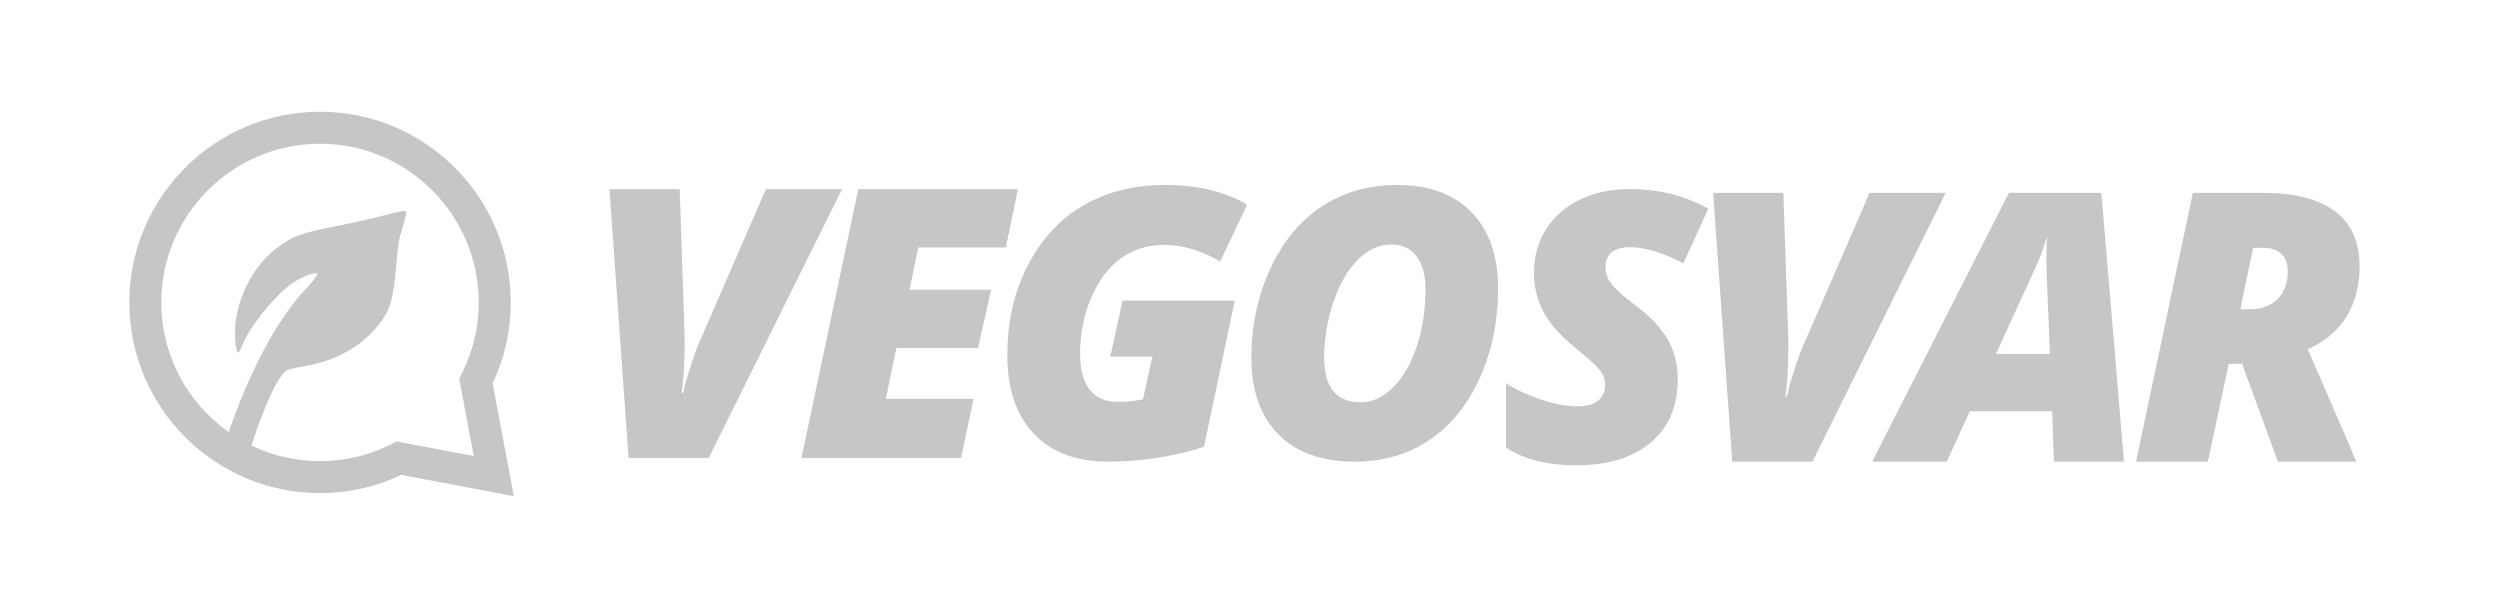<?xml version="1.0" encoding="utf-8"?>
<!-- Generator: Adobe Illustrator 16.0.0, SVG Export Plug-In . SVG Version: 6.00 Build 0)  -->
<!DOCTYPE svg PUBLIC "-//W3C//DTD SVG 1.1 Tiny//EN" "http://www.w3.org/Graphics/SVG/1.1/DTD/svg11-tiny.dtd">
<svg version="1.1" baseProfile="tiny" id="Layer_1" xmlns="http://www.w3.org/2000/svg" xmlns:xlink="http://www.w3.org/1999/xlink"
	 x="0px" y="0px" width="357.578px" height="85px" viewBox="0 0 357.578 85" xml:space="preserve">
<g>
	<g>
		<path fill="#C4C6C8" d="M109.546,27.06h10.887L101.37,65.5H89.903L87.17,27.06h10.044l0.711,21.062v1.345
			c0,2.522-0.143,4.77-0.423,6.729h0.21c0.245-1.119,0.635-2.504,1.17-4.143c0.535-1.637,1.021-2.914,1.459-3.824L109.546,27.06z"/>
		<path fill="#C4C6C8" d="M137.461,65.5h-22.823l8.124-38.44h22.824l-1.709,8.338h-12.543l-1.235,6.046h11.675l-1.894,8.336h-11.674
			l-1.499,7.261h12.542L137.461,65.5z"/>
		<path fill="#C4C6C8" d="M160.563,42.998h16.04l-4.391,20.906c-4.382,1.418-8.949,2.125-13.7,2.125
			c-4.575,0-8.125-1.328-10.649-3.996c-2.524-2.66-3.785-6.443-3.785-11.332c0-4.68,0.963-8.903,2.891-12.675
			c1.929-3.769,4.57-6.635,7.928-8.609c3.357-1.974,7.261-2.96,11.713-2.96c4.663,0,8.588,0.94,11.781,2.817l-3.866,8.124
			c-2.682-1.577-5.365-2.372-8.047-2.372c-2.313,0-4.359,0.64-6.141,1.911c-1.778,1.27-3.197,3.15-4.258,5.638
			c-1.06,2.489-1.591,5.146-1.591,7.967c0,4.632,1.832,6.944,5.495,6.944c1.106,0,2.272-0.123,3.498-0.369l1.342-6.104h-6.022
			L160.563,42.998z"/>
		<path fill="#C4C6C8" d="M199.837,26.455c4.56,0,8.104,1.302,10.636,3.905c2.536,2.604,3.801,6.24,3.801,10.899
			c0,4.667-0.871,8.928-2.613,12.792c-1.744,3.869-4.151,6.828-7.219,8.893c-3.067,2.061-6.629,3.088-10.678,3.088
			c-4.717,0-8.357-1.303-10.926-3.916s-3.851-6.24-3.851-10.887c0-4.646,0.904-8.916,2.708-12.805
			c1.805-3.893,4.264-6.859,7.377-8.901C192.182,27.479,195.771,26.455,199.837,26.455z M203.887,41.364
			c0-1.997-0.418-3.56-1.262-4.693c-0.841-1.13-2.061-1.694-3.652-1.694c-1.734,0-3.332,0.737-4.787,2.208s-2.617,3.497-3.484,6.075
			c-0.866,2.576-1.303,5.215-1.303,7.916c0,4.241,1.754,6.363,5.261,6.363c1.665,0,3.215-0.727,4.642-2.184
			c1.432-1.453,2.553-3.416,3.365-5.889S203.887,44.29,203.887,41.364z"/>
		<path fill="#C4C6C8" d="M239.967,54.225c0,3.893-1.285,6.92-3.865,9.086c-2.578,2.164-6.17,3.25-10.777,3.25
			c-1.934,0-3.756-0.213-5.473-0.646c-1.719-0.428-3.199-1.057-4.443-1.879V54.83c1.473,0.928,3.16,1.707,5.062,2.34
			c1.903,0.631,3.625,0.947,5.166,0.947c1.297,0,2.28-0.271,2.947-0.814c0.666-0.541,1-1.314,1-2.312
			c0-0.473-0.105-0.916-0.318-1.331c-0.205-0.411-0.504-0.824-0.894-1.233c-0.382-0.412-1.419-1.32-3.099-2.724
			c-2.053-1.649-3.545-3.33-4.476-5.048c-0.929-1.716-1.394-3.605-1.394-5.653c0-2.295,0.574-4.363,1.721-6.193
			c1.15-1.83,2.771-3.253,4.866-4.259c2.097-1.009,4.44-1.51,7.034-1.51c4.188,0,7.961,0.938,11.309,2.814l-3.55,7.808
			c-2.996-1.542-5.548-2.313-7.647-2.313c-1.128,0-1.99,0.246-2.594,0.737c-0.607,0.487-0.906,1.207-0.906,2.155
			c0,0.86,0.291,1.661,0.877,2.406c0.588,0.747,1.705,1.743,3.354,2.987c2.067,1.525,3.603,3.127,4.601,4.812
			C239.469,50.122,239.967,52.051,239.967,54.225z"/>
		<path fill="#C4C6C8" d="M267.409,27.587h10.884L259.23,66.031h-11.465l-2.736-38.443h10.048l0.709,21.064v1.342
			c0,2.521-0.14,4.768-0.42,6.73h0.211c0.243-1.121,0.634-2.504,1.171-4.146c0.535-1.636,1.021-2.913,1.461-3.821L267.409,27.587z"
			/>
		<path fill="#C4C6C8" d="M293.516,58.828h-11.779l-3.286,7.203h-10.679l19.564-38.44h13.225l3.234,38.44h-10.018L293.516,58.828z
			 M285.494,50.622h7.705l-0.448-11.149l-0.052-2.261c0-1.315,0.033-2.462,0.104-3.447c-0.421,1.507-0.955,2.964-1.604,4.365
			L285.494,50.622z"/>
		<path fill="#C4C6C8" d="M318.773,52.043l-2.973,13.988h-10.279l8.123-38.443h10.176c4.418,0,7.802,0.875,10.152,2.629
			c2.348,1.754,3.522,4.396,3.522,7.917c0,2.734-0.624,5.12-1.869,7.153c-1.245,2.029-3.094,3.586-5.549,4.652l5.891,13.568
			l1.052,2.527h-11.205l-5.121-13.99L318.773,52.043L318.773,52.043z M320.43,44.23h1.342c1.666,0,2.988-0.475,3.972-1.43
			c0.979-0.956,1.472-2.292,1.472-4.011c0-1.085-0.303-1.912-0.908-2.485c-0.604-0.57-1.484-0.853-2.646-0.853h-1.394L320.43,44.23z
			"/>
	</g>
	<path fill="#C4C6C8" d="M70.463,54.836c1.719-3.643,2.59-7.535,2.59-11.578c0-15.041-12.236-27.277-27.277-27.277
		c-15.042,0-27.279,12.236-27.279,27.277c0,15.037,12.238,27.273,27.279,27.273c4.062,0,7.969-0.875,11.621-2.607l16.094,3.041
		L70.463,54.836z M67.757,65.225L56.73,63.141l-0.697,0.354c-3.208,1.633-6.657,2.463-10.257,2.463
		c-3.516,0-6.846-0.803-9.819-2.236c1.924-5.861,3.796-9.937,5.034-10.729c0.225-0.138,1.329-0.416,2.484-0.604
		c4.484-0.742,8.089-2.727,10.642-5.882c1.706-2.104,2.156-3.658,2.587-8.832c0.223-2.743,0.361-3.518,0.878-5.157
		c0.329-1.07,0.553-2.035,0.519-2.155c-0.121-0.312-0.397-0.277-3.208,0.465c-1.381,0.362-4.295,1.017-6.468,1.449
		c-5.537,1.086-6.417,1.413-8.883,3.241c-3.501,2.605-5.951,7.642-5.934,12.212c0.017,1.74,0.277,2.984,0.569,2.658
		c0.071-0.088,0.311-0.586,0.519-1.104c1.05-2.535,4.104-6.399,6.709-8.488c1.327-1.069,4.002-2.121,4.002-1.568
		c0,0.189-0.915,1.328-2.002,2.467c-1.018,1.086-1.362,1.534-3.278,4.311c-1.982,2.918-4.569,8.122-6.312,12.766
		c-0.4,1.064-0.767,2.064-1.117,3.025c-5.819-4.115-9.626-10.891-9.626-18.537c0-12.517,10.184-22.702,22.702-22.702
		c12.517,0,22.7,10.185,22.7,22.702c0,3.584-0.821,7.022-2.442,10.223l-0.352,0.691L67.757,65.225z"/>
</g>
</svg>
